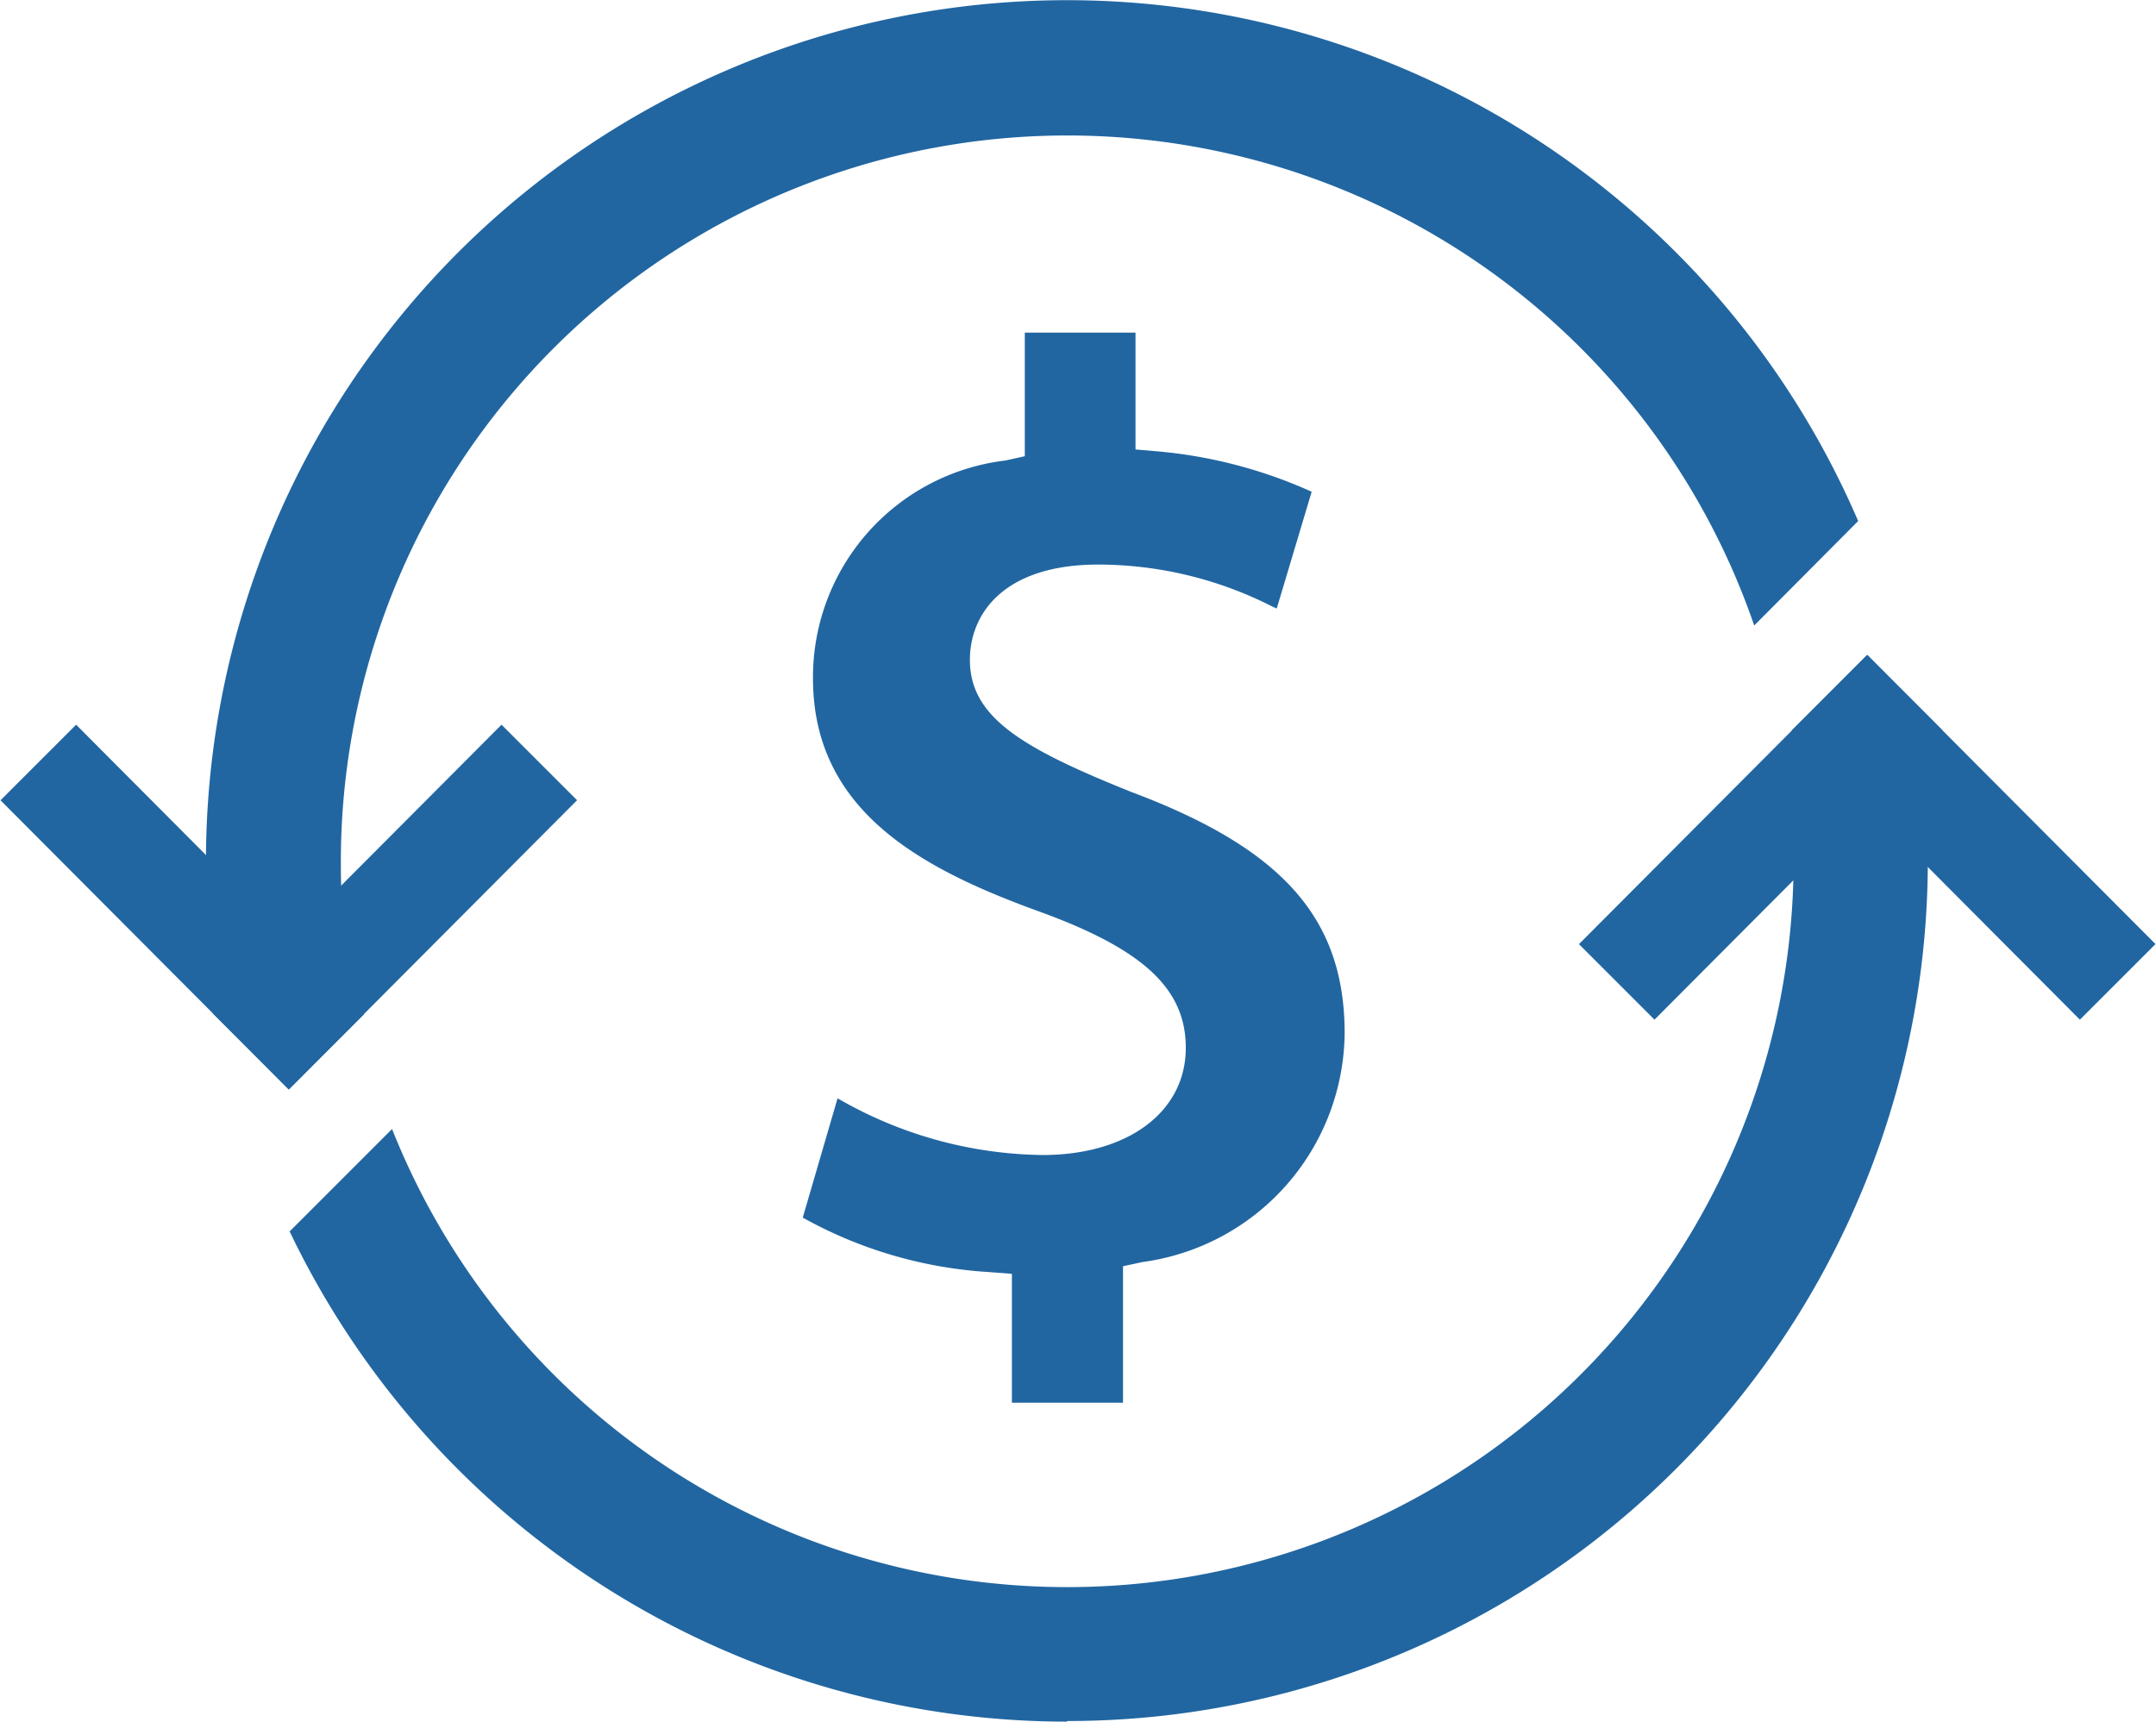 <svg xmlns="http://www.w3.org/2000/svg" width="21.051" height="16.812" viewBox="0 0 21.051 16.812"><defs><style>.a{fill:#2166a1;}</style></defs><g transform="translate(-21.128 -680)"><path class="a" d="M8.407,16.812a8.417,8.417,0,0,1-7.59-4.787l1-1A7.093,7.093,0,0,0,15.5,8.553L16.741,7.3a8.557,8.557,0,0,1,.071,1.1,8.4,8.4,0,0,1-8.406,8.406ZM.13,9.89h0A8.484,8.484,0,0,1,0,8.406,8.408,8.408,0,0,1,16.132,5.088L15.117,6.108a7.093,7.093,0,0,0-13.8,2.3c0,.095,0,.192.006.288L.131,9.889Z" transform="translate(23.139 680)"/><g transform="translate(28.966 683.248)"><path class="a" d="M102.544,45.95V44.691l-.222-.017a4.26,4.26,0,0,1-1.82-.532l.34-1.165a4.084,4.084,0,0,0,2,.554c.835,0,1.4-.421,1.4-1.047,0-.575-.412-.96-1.423-1.328-1.152-.417-2.217-.981-2.217-2.279a2.13,2.13,0,0,1,1.879-2.128l.189-.042V35.5h1.081v1.141l.22.019a4.638,4.638,0,0,1,1.5.394l-.341,1.14-.047-.021a3.754,3.754,0,0,0-1.695-.408c-.924,0-1.254.481-1.254.931,0,.56.509.862,1.577,1.29,1.48.555,2.082,1.237,2.082,2.357a2.278,2.278,0,0,1-1.974,2.233l-.19.041V45.95Z" transform="translate(-100.502 -35.5)"/></g><g transform="translate(39.359 692.034) rotate(-135)"><g transform="translate(0 0)"><path class="a" d="M.007,0H1.051L1.043,3.987H0Z" transform="translate(0 3.988) rotate(-90)"/><path class="a" d="M0,0H1.043l.007,3.987H.007Z" transform="translate(2.937 0)"/></g></g><g transform="translate(23.948 685) rotate(45)"><g transform="translate(0 0)"><path class="a" d="M.007,0H1.051L1.043,3.987H0Z" transform="translate(0 3.988) rotate(-90)"/><path class="a" d="M0,0H1.043l.007,3.987H.007Z" transform="translate(2.937 0)"/></g></g></g></svg>